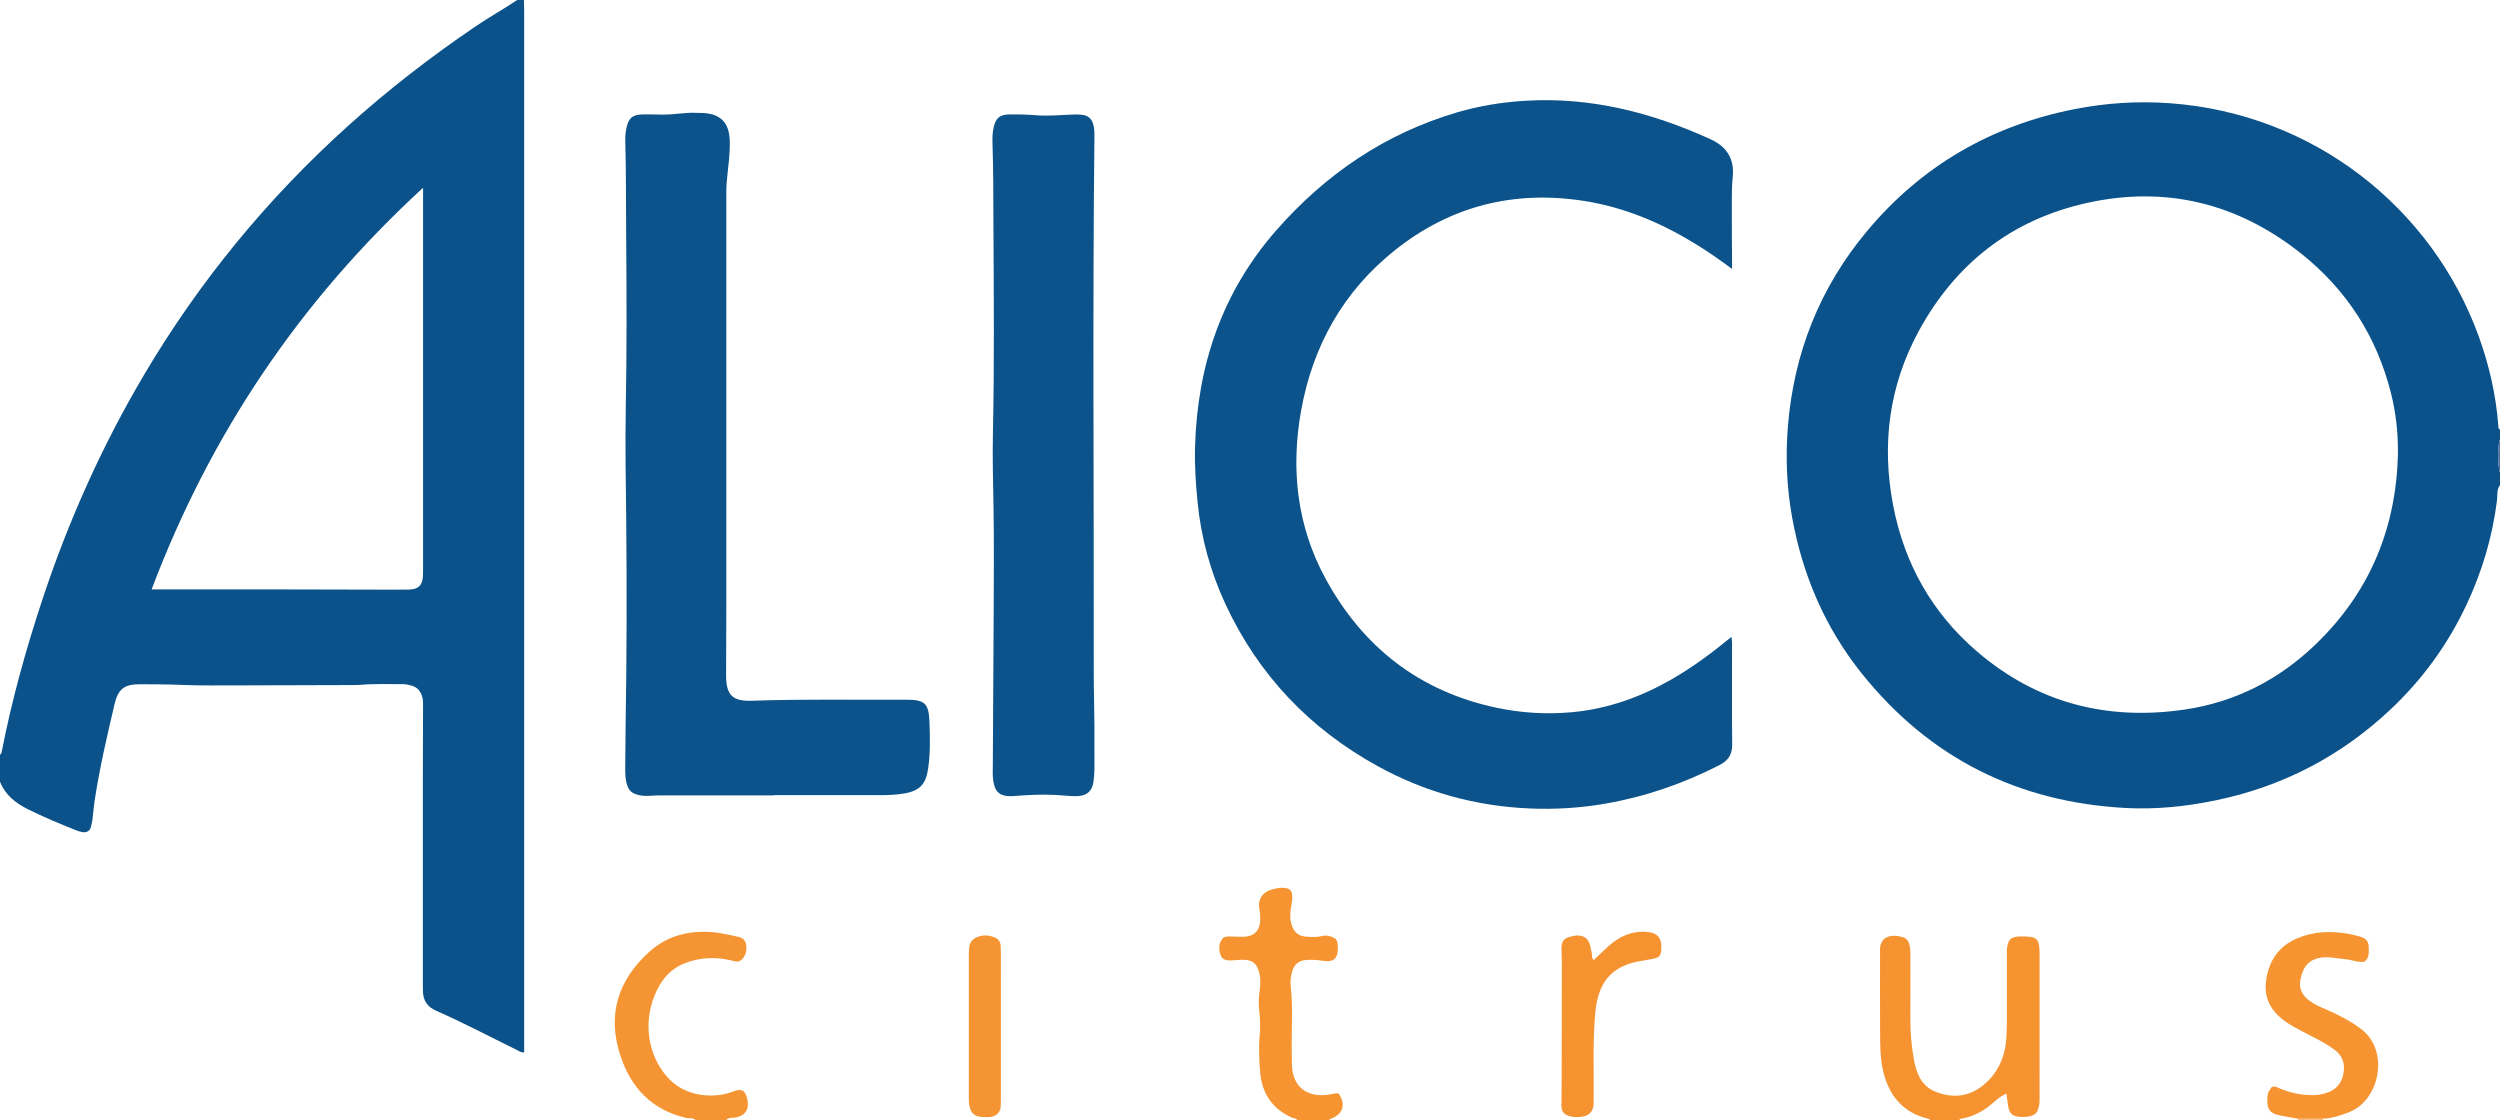<?xml version="1.0" encoding="iso-8859-1"?>
<!-- Generator: Adobe Illustrator 27.0.0, SVG Export Plug-In . SVG Version: 6.00 Build 0)  -->
<svg version="1.1" id="Layer_1" xmlns="http://www.w3.org/2000/svg" xmlns:xlink="http://www.w3.org/1999/xlink" x="0px" y="0px"
	 viewBox="0 0 1484 665" style="enable-background:new 0 0 1484 665;" xml:space="preserve">
<g>
	<path style="fill:#0A5289;" d="M311,0c0.05,1.997,0.144,3.995,0.144,5.992c0.007,204.423,0.006,408.846,0.006,613.269
		c0,1.809,0,3.617,0,5.457c-1.964,0.167-3.122-0.856-4.405-1.485c-15.954-7.822-31.663-16.148-47.941-23.3
		c-5.128-2.253-7.694-6.108-7.756-11.677c-0.017-1.499-0.047-2.998-0.047-4.497c-0.003-41.651-0.014-83.302,0.005-124.953
		c0.006-13.654,0.097-27.308,0.126-40.961c0.004-1.829-0.203-3.608-0.876-5.377c-1.099-2.89-3.077-4.706-5.982-5.495
		c-1.596-0.433-3.262-0.877-4.893-0.865c-8.65,0.064-17.31-0.336-25.948,0.436c-0.992,0.089-1.993,0.102-2.991,0.105
		c-22.821,0.076-45.642,0.179-68.464,0.201c-11.492,0.011-22.996,0.171-34.472-0.298c-8.153-0.333-16.294-0.362-24.441-0.382
		c-9.293-0.022-12.956,2.83-15.084,11.881c-4.445,18.911-8.847,37.835-11.783,57.056c-0.552,3.612-0.785,7.272-1.251,10.898
		c-0.211,1.64-0.527,3.282-0.978,4.871c-0.701,2.469-2.488,3.444-4.967,3.065c-1.138-0.174-2.285-0.465-3.352-0.893
		c-9.858-3.954-19.679-7.98-29.193-12.74C9.141,476.648,3.08,471.867,0,464c0-5.333,0-10.667,0-16
		c0.307-0.36,0.813-0.682,0.892-1.086c5.938-30.697,14.285-60.749,24.07-90.422c15.456-46.868,35.497-91.67,60.632-134.151
		c32.63-55.149,72.844-104.112,120.393-147.066c24.129-21.797,49.77-41.637,76.686-59.871C290.63,10.014,299.042,5.371,307,0
		C308.333,0,309.667,0,311,0z M251.137,111.459C178.006,178.598,124.825,257.698,90.008,349.85c2.406,0,4.062,0,5.718,0
		c20.993,0,41.985-0.019,62.978,0.006c20.658,0.025,41.315,0.099,61.973,0.142c7.331,0.015,14.663,0.095,21.992-0.03
		c5.741-0.098,8.135-2.551,8.419-8.212c0.067-1.33,0.047-2.664,0.047-3.997c0.002-73.47,0.002-146.939,0.002-220.409
		C251.137,115.696,251.137,114.043,251.137,111.459z"/>
	<path style="fill:#0B528A;" d="M1484,288c-2.145,2.642-1.393,5.958-1.762,8.902c-2.708,21.619-8.794,42.195-18.039,61.901
		c-11.163,23.794-26.356,44.69-45.487,62.618c-29.434,27.583-63.971,45.508-103.534,53.681c-17.675,3.651-35.514,5.495-53.539,4.514
		c-63.809-3.471-116.203-29.656-156.298-79.591c-21.868-27.234-35.258-58.393-41.507-92.753c-3.273-18-3.992-36.133-2.529-54.212
		c3.517-43.452,18.95-82.369,46.992-115.916c32.362-38.715,73.594-62.558,123.063-72.349c18.74-3.709,37.663-4.89,56.629-3.524
		c85.551,6.16,155.802,62.286,183.369,138.313c6.263,17.273,10.29,35.037,11.677,53.378c0.061,0.803-0.066,1.693,0.964,2.036
		c0,2,0,4,0,6c-0.144,0.083-0.4,0.148-0.416,0.251c-0.946,6.165-0.946,12.333,0,18.498c0.016,0.102,0.272,0.168,0.416,0.251
		C1484,282.667,1484,285.333,1484,288z M1423.411,268.374c0.071-11.725-1.194-23.269-4.028-34.612
		c-8.432-33.753-26.275-61.649-53.421-83.246c-37.649-29.953-80.473-40.466-127.433-29.984
		c-44.476,9.928-77.715,35.896-99.499,75.896c-17.683,32.469-22.19,67.213-15.287,103.409c6.615,34.687,23.119,64.029,49.913,86.973
		c35.568,30.458,77.098,41.152,123.185,34.378c30.052-4.417,55.966-17.754,77.723-38.7
		C1406.841,351.414,1422.67,313.053,1423.411,268.374z"/>
	<path style="fill:#F59331;" d="M1146,665c-0.371-0.286-0.704-0.736-1.12-0.833c-14.884-3.469-23.27-13.295-26.884-27.654
		c-2.045-8.125-1.933-16.478-1.976-24.779c-0.08-15.326-0.023-30.652-0.023-45.978c0-0.167,0.011-0.334-0.001-0.5
		c-0.71-9.919,7.038-10.965,13.738-8.875c1.602,0.5,2.771,1.634,3.385,3.4c0.73,2.099,0.893,4.205,0.89,6.38
		c-0.015,12.493,0.057,24.987-0.03,37.48c-0.059,8.504,0.568,16.959,2.1,25.297c1.446,7.869,4.177,15.376,12.229,18.82
		c10.246,4.383,20.3,3.502,29.051-3.672c8.677-7.114,12.914-16.83,13.606-27.88c0.509-8.133,0.275-16.315,0.314-24.475
		c0.04-8.287,0.008-16.574,0.01-24.861c0-1.166-0.086-2.342,0.034-3.497c0.609-5.855,2.399-7.447,8.311-7.5
		c9.864-0.087,11.075,1.137,11.075,11.215c0,27.824,0.006,55.648-0.015,83.471c-0.001,1.818,0.092,3.625-0.276,5.463
		c-0.958,4.782-2.263,6.192-7.053,6.844c-1.312,0.179-2.662,0.16-3.991,0.124c-4.533-0.122-6.713-2.038-7.367-6.447
		c-0.358-2.414-0.667-4.835-1.018-7.398c-3.249,1.44-5.669,3.526-8.017,5.581c-5.515,4.828-11.682,8.161-18.947,9.365
		c-0.519,0.086-0.88,0.385-1.026,0.909C1157.333,665,1151.667,665,1146,665z"/>
	<path style="fill:#F59431;" d="M770,665c-0.516-1.398-1.961-1.051-2.953-1.493c-11.957-5.331-18.114-14.668-19.062-27.553
		c-0.511-6.942-0.91-13.86-0.243-20.869c0.499-5.25,0.266-10.606-0.337-15.937c-0.405-3.578-0.198-7.263,0.305-10.937
		c0.513-3.742,0.72-7.597-0.402-11.394c-1.45-4.909-3.718-6.927-8.861-7.06c-2.489-0.064-4.988,0.199-7.481,0.338
		c-2.853,0.159-5.533-0.336-6.516-3.38c-1.046-3.242-1.123-6.589,1.182-9.481c1.032-1.295,2.599-1.383,4.121-1.353
		c2.831,0.056,5.664,0.285,8.49,0.204c6.09-0.173,9.548-3.592,9.814-9.633c0.102-2.32-0.087-4.619-0.515-6.942
		c-1.016-5.514,1.78-9.91,7.159-11.41c2.063-0.575,4.156-1.137,6.367-1.111c4.571,0.055,6.09,1.446,6.036,5.905
		c-0.022,1.825-0.33,3.619-0.684,5.428c-0.639,3.268-0.809,6.61,0.077,9.893c1.411,5.226,4.225,7.596,9.545,7.854
		c2.989,0.145,6.024,0.29,8.953-0.466c1.711-0.441,3.263-0.249,4.88,0.261c3.044,0.96,3.986,2.089,4.225,5.324
		c0.061,0.829,0.047,1.667,0.019,2.499c-0.172,5.299-2.745,7.509-8.027,6.733c-3.803-0.559-7.6-0.927-11.434-0.497
		c-3.91,0.438-6.424,2.762-7.501,6.357c-0.852,2.845-1.372,5.849-1.018,8.875c1.378,11.786,0.603,23.606,0.593,35.414
		c-0.003,3.831,0.054,7.663,0.16,11.492c0.413,14.906,11.134,19.782,23.015,17.511c1.64-0.313,3.183-0.924,4.831-0.346
		c4.189,6.441,2.582,11.898-4.334,14.7c-0.598,0.242-1.308,0.217-1.404,1.07C782.667,665,776.333,665,770,665z"/>
	<path style="fill:#F59432;" d="M413,665c-1.531-1.682-3.698-0.96-5.543-1.382c-20.65-4.715-33.126-18.063-39.395-37.639
		c-7.671-23.951-1.075-44.186,17.181-60.813c10.976-9.996,24.344-13.16,38.855-11.731c4.595,0.453,9.114,1.687,13.667,2.565
		c2.674,0.516,4.745,1.887,5.127,4.699c0.463,3.407-0.112,6.761-2.848,9.126c-2.019,1.745-4.431,0.631-6.689,0.121
		c-8.969-2.028-17.826-1.594-26.435,1.641c-6.423,2.413-11.423,6.7-14.988,12.586c-10.131,16.725-9.409,38.694,3.256,54.104
		c5.631,6.852,13.078,10.674,21.831,11.729c6.163,0.743,12.223,0.175,18.131-2.089c5.213-1.998,7.328-0.688,8.488,4.721
		c1.23,5.733-1.155,9.468-6.719,10.695c-1.939,0.428-4.365-0.267-5.918,1.667C425,665,419,665,413,665z"/>
	<path style="fill:#536E9D;" d="M1484,280c-0.144-0.083-0.4-0.148-0.416-0.251c-0.946-6.165-0.946-12.333,0-18.498
		c0.016-0.102,0.272-0.168,0.416-0.251C1484,267.333,1484,273.667,1484,280z"/>
	<path style="fill:#FAB878;" d="M1364,665c0.151-0.329,0.135-0.65-0.046-0.964c5.037,0.006,10.075,0.013,15.113,0.019
		c-0.168,0.305-0.191,0.619-0.067,0.945C1374,665,1369,665,1364,665z"/>
	<path style="fill:#0B538A;" d="M1028.151,159.636c-7.536-5.567-14.334-10.306-21.397-14.659
		c-20.579-12.681-42.557-21.968-66.484-25.705c-41.559-6.491-79.313,2.982-112.292,29.289
		c-30.698,24.487-48.763,56.85-55.641,95.203c-6.221,34.689-2.496,68.504,14.528,99.758c22.188,40.734,55.812,66.971,101.685,76.639
		c14.77,3.113,29.712,3.974,44.675,2.598c21.157-1.946,40.753-8.973,59.14-19.556c12.437-7.158,23.889-15.679,35.455-25.19
		c0.135,1.634,0.318,2.819,0.319,4.004c0.018,19.991-0.127,39.984,0.098,59.973c0.067,6.012-2.555,9.611-7.631,12.207
		c-21.594,11.043-44.239,18.842-68.187,22.943c-14.677,2.513-29.432,3.39-44.252,2.775c-32.065-1.331-62.301-9.677-90.4-25.148
		c-40.446-22.271-70.83-54.192-90.338-96.17c-8.957-19.274-14.505-39.525-16.575-60.73c-1.052-10.778-1.765-21.566-1.473-32.379
		c1.31-48.501,16.022-92.109,48.341-128.902c29.17-33.209,64.48-57.291,107.176-69.872c13.277-3.912,26.846-6.073,40.681-6.905
		c38.442-2.311,74.469,6.853,109.16,22.555c3.657,1.655,7.103,3.715,9.686,6.883c3.691,4.527,4.717,9.934,4.157,15.508
		c-0.802,7.982-0.513,15.961-0.559,23.941c-0.048,8.33,0.08,16.66,0.127,24.99C1028.159,155.336,1028.151,156.986,1028.151,159.636z
		"/>
	<path style="fill:#0B538A;" d="M459.547,472.152c-22.827,0-45.653,0.006-68.48-0.006c-3.629-0.002-7.212,0.691-10.9,0.017
		c-5.042-0.922-7.254-2.786-8.357-7.807c-0.65-2.961-0.708-5.942-0.678-8.944c0.077-7.827,0.093-15.655,0.221-23.481
		c0.672-41.139,0.782-82.284,0.367-123.421c-0.222-21.981-0.67-43.969-0.267-65.938c0.621-33.814,0.55-67.627,0.244-101.433
		c-0.175-19.309,0.024-38.628-0.537-57.936c-0.067-2.32,0.161-4.627,0.637-6.935c1.272-6.163,3.513-8.223,9.808-8.348
		c3.992-0.08,7.989,0.08,11.984,0.111c6.662,0.05,13.247-1.396,19.927-1.039c1.33,0.071,2.668-0.003,3.997,0.081
		c10.36,0.655,15.266,5.832,15.66,16.209c0.286,7.531-0.838,14.948-1.567,22.393c-0.244,2.49-0.457,4.96-0.457,7.457
		c0.003,82.984,0.009,165.969-0.004,248.953c-0.002,12.828-0.123,25.657-0.135,38.485c-0.011,12.041,3.614,15.809,15.449,15.391
		c30.475-1.076,60.956-0.435,91.434-0.604c11.075-0.061,13.453,2.135,13.844,13.302c0.32,9.145,0.551,18.321-0.773,27.422
		c-1.258,8.652-4.18,13.306-14.503,14.975c-4.632,0.749-9.262,0.952-13.927,0.95c-20.996-0.007-41.992-0.003-62.988-0.003
		C459.547,472.052,459.547,472.102,459.547,472.152z"/>
	<path style="fill:#0B538A;" d="M649.655,431.488c0,9.653-0.012,17.318,0.007,24.982c0.006,2.333-0.247,4.629-0.501,6.948
		c-0.823,7.509-5.462,9.24-10.779,9.191c-3.982-0.037-7.958-0.536-11.942-0.736c-8.154-0.408-16.27-0.003-24.417,0.644
		c-9.037,0.718-11.576-2.805-12.473-9.447c-0.405-2.995-0.227-5.97-0.21-8.958c0.174-29.476,0.384-58.952,0.491-88.428
		c0.078-21.328,0.273-42.66-0.073-63.982c-0.243-14.981-0.68-29.966-0.358-44.939c0.878-40.808,0.501-81.619,0.299-122.424
		c-0.081-16.305-0.006-32.627-0.548-48.934c-0.105-3.157-0.071-6.308,0.601-9.448c1.24-5.798,3.551-7.981,9.546-8.04
		c5.157-0.051,10.335,0.058,15.472,0.479c7.318,0.6,14.595-0.117,21.873-0.401c8.635-0.337,13.142,0.677,13.011,12.664
		c-1.155,105.455-0.256,210.913-0.406,316.369C649.233,409.171,649.602,421.326,649.655,431.488z"/>
	<path style="fill:#F59431;" d="M1379.067,664.055c-5.037-0.006-10.075-0.013-15.113-0.019c-3.913-0.717-7.862-1.279-11.729-2.19
		c-4.745-1.117-6.45-3.628-6.349-8.676c0.079-3.966,0.188-4.299,2.563-7.845c1.494-0.74,2.783-0.109,4.209,0.504
		c6.612,2.844,13.496,4.367,20.75,4.233c2.545-0.047,4.999-0.497,7.353-1.218c5.513-1.691,9.096-5.419,10.235-11.145
		c1.12-5.628-0.035-10.573-4.843-14.277c-4.243-3.268-8.951-5.749-13.675-8.19c-4.725-2.442-9.519-4.747-14.01-7.618
		c-9.265-5.923-14.849-13.944-13.334-25.359c1.546-11.656,7.3-20.521,18.504-25.272c9.991-4.237,20.302-4.528,30.794-2.566
		c2.277,0.426,4.561,0.912,6.763,1.615c3.535,1.128,4.894,2.933,4.902,6.572c0.006,2.777,0.446,5.753-2.468,8.22
		c-3.649,0.726-7.416-1.099-11.321-1.419c-5.422-0.444-10.728-2.036-16.29-0.624c-6.648,1.688-9.159,6.409-10.444,12.518
		c-1.149,5.462,1.049,9.416,5.101,12.567c3.027,2.354,6.588,3.804,10.11,5.33c7.474,3.237,14.654,6.91,21.196,11.969
		c16.49,12.751,10.721,42.242-8.005,49.2C1389.128,662.164,1384.291,663.861,1379.067,664.055z"/>
	<path style="fill:#F59331;" d="M946.037,569.906c2.991-2.835,5.882-5.731,8.94-8.439c6.039-5.347,12.926-8.664,21.215-8.389
		c7.638,0.253,10.585,3.515,9.928,11.016c-0.276,3.152-1.182,4.269-4.505,4.984c-3.074,0.661-6.206,1.05-9.294,1.657
		c-17.028,3.347-23.753,13.815-25.311,30.041c-1.625,16.934-0.845,33.923-1.008,50.89c-0.014,1.498,0.031,3.003-0.102,4.492
		c-0.167,1.872-0.898,3.527-2.32,4.832c-3.113,2.858-11.899,2.84-14.991-0.005c-1.502-1.382-1.724-3.152-1.708-5.022
		c0.037-4.327,0.106-8.655,0.115-12.982c0.049-23.984,0.092-47.967,0.112-71.951c0.002-2.829-0.248-5.659-0.207-8.486
		c0.057-3.933,1.511-5.624,5.41-6.572c1.124-0.273,2.264-0.591,3.409-0.65c4.563-0.233,7.199,1.777,8.274,6.23
		c0.35,1.451,0.602,2.926,0.908,4.388C945.16,567.174,944.683,568.592,946.037,569.906z"/>
	<path style="fill:#F59432;" d="M594.129,609.508c0,14.162,0.003,28.324-0.004,42.486c-0.001,1.499-0.087,2.997-0.078,4.495
		c0.008,1.388-0.37,2.702-1.167,3.76c-2.616,3.47-6.429,2.918-10.072,2.761c-3.046-0.132-5.51-1.331-6.695-4.318
		c-0.738-1.859-1.027-3.809-1.024-5.852c0.04-29.157,0.037-58.314,0.016-87.47c-0.003-3.494,0.507-6.881,3.865-8.618
		c3.862-1.997,8.046-1.93,11.984-0.066c1.862,0.881,2.98,2.634,3.049,4.842c0.052,1.664,0.12,3.329,0.121,4.994
		C594.133,580.851,594.129,595.179,594.129,609.508z"/>
</g>
</svg>
